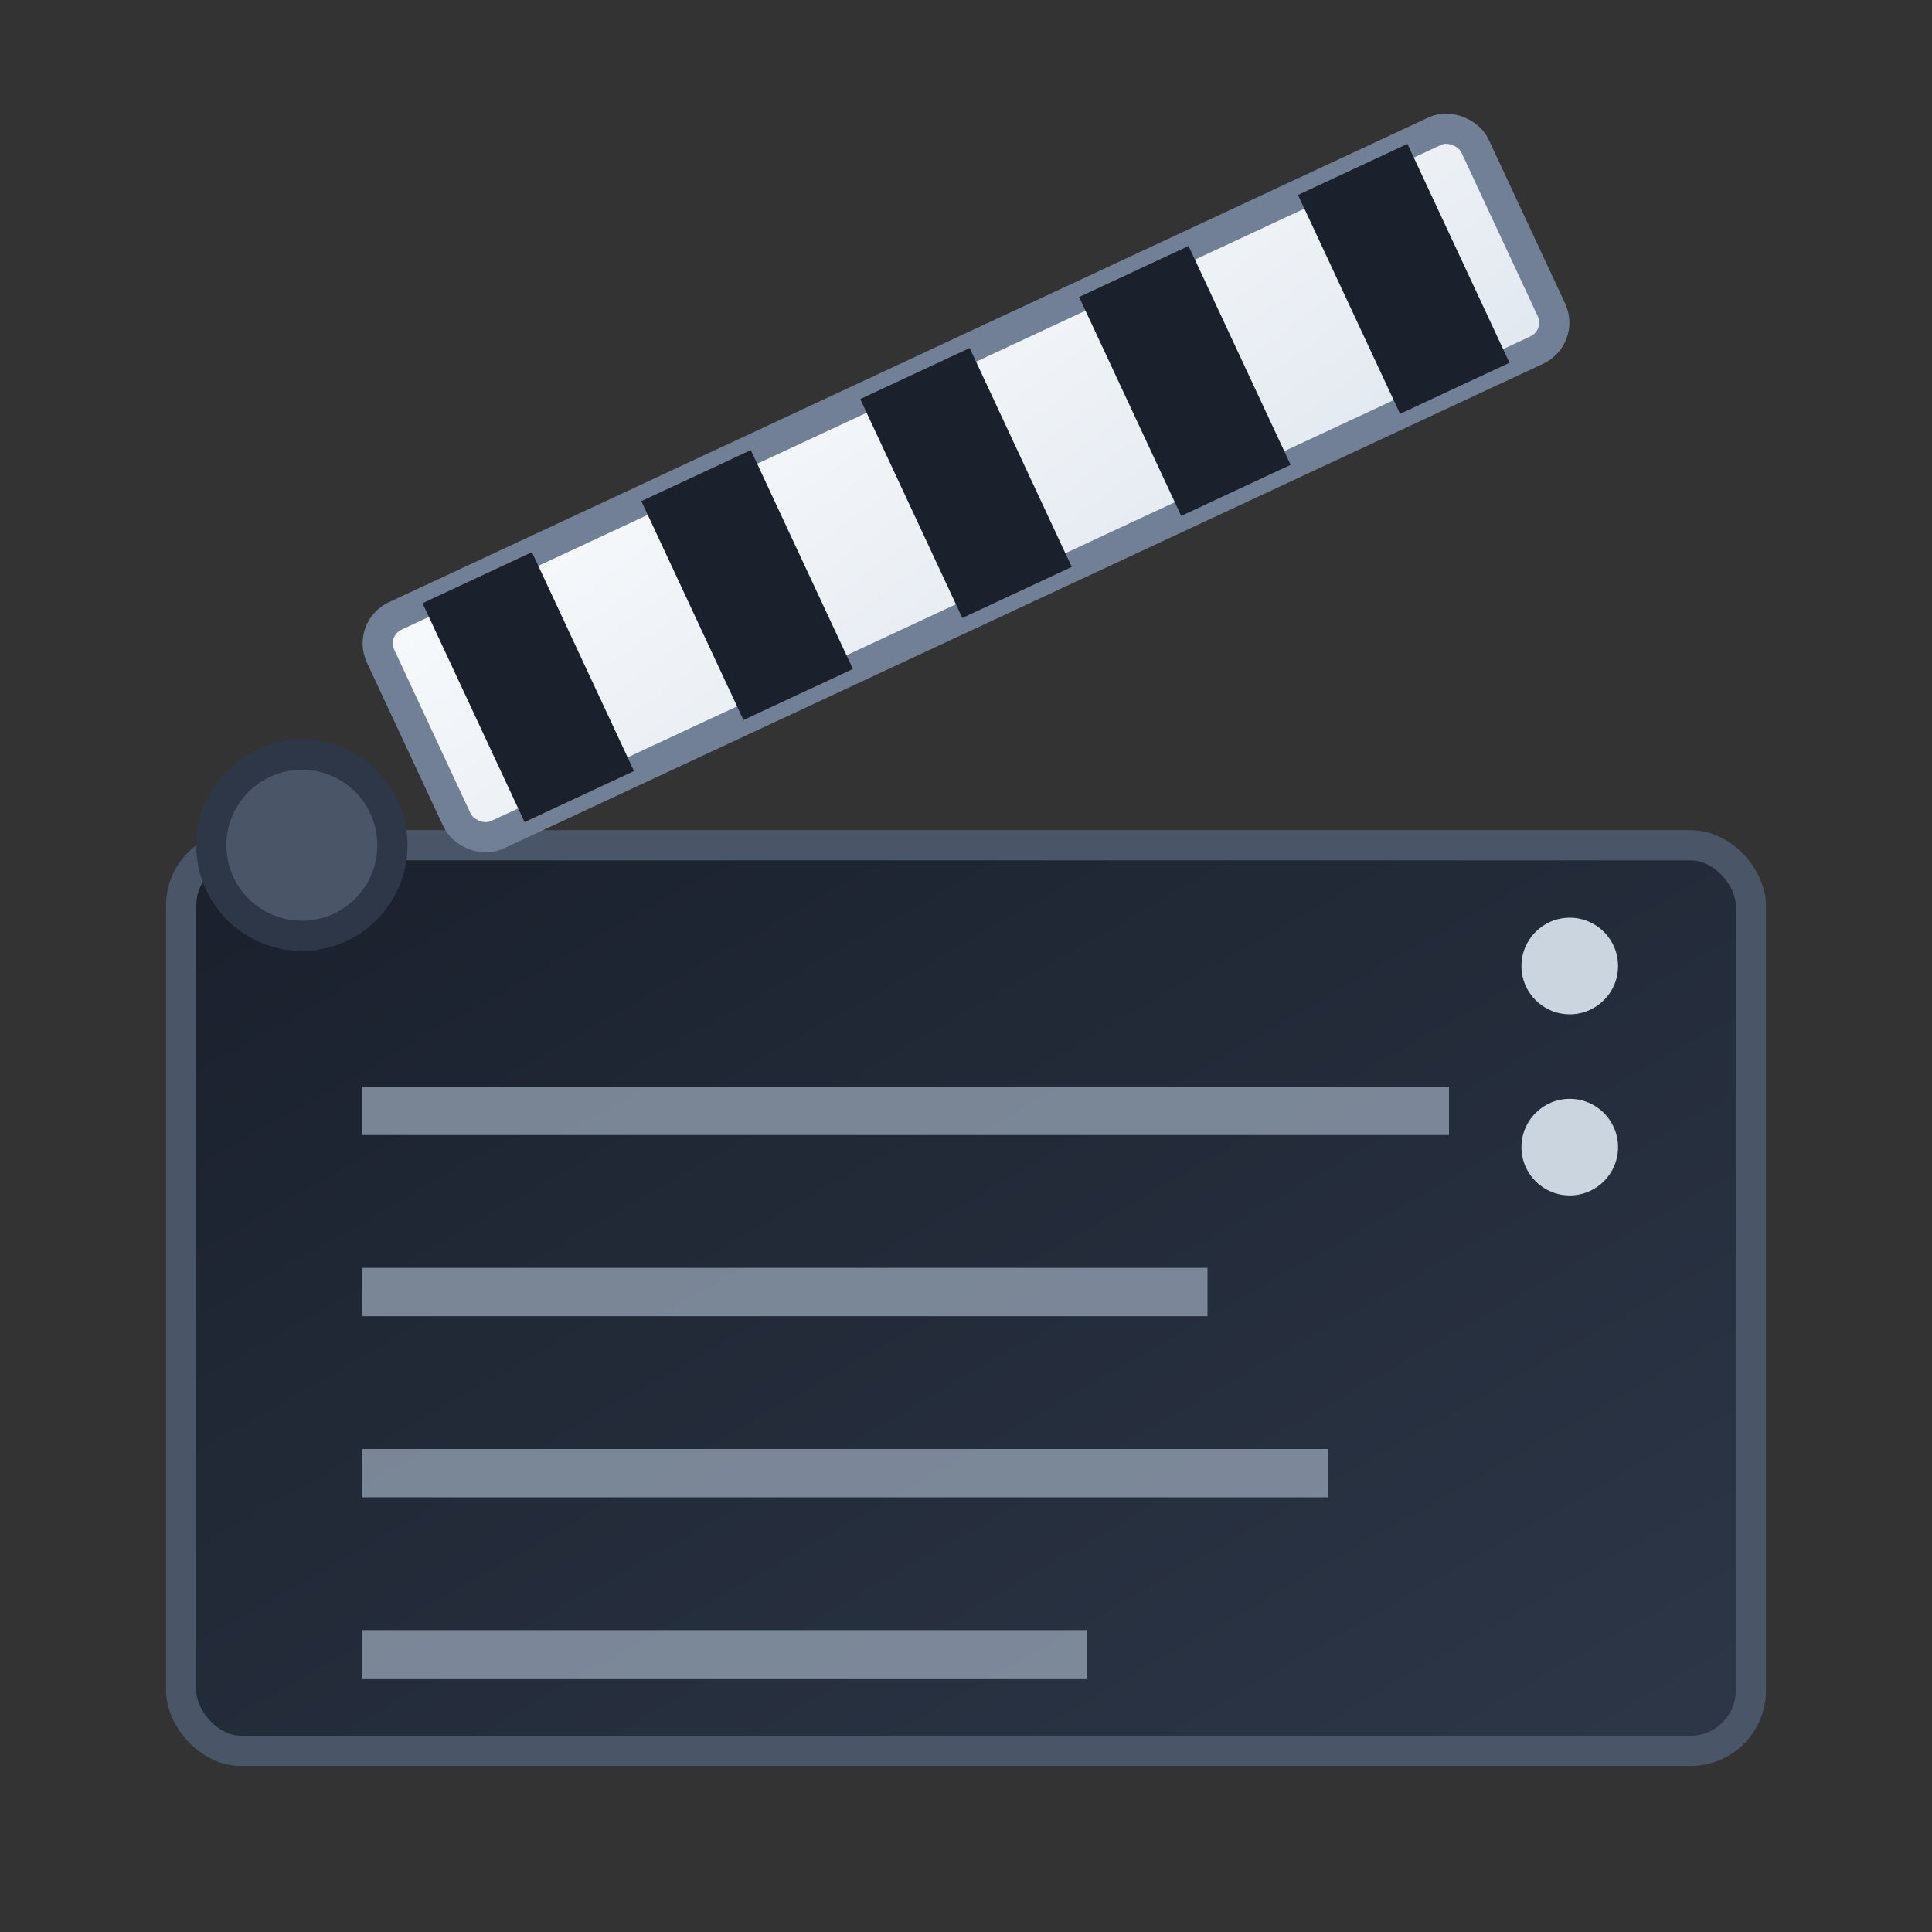<svg xmlns="http://www.w3.org/2000/svg" width="32" height="32" viewBox="0 0 32 32">
  <rect x="0" y="0" width="32" height="32" fill="#333333" stroke="none"/>
  <defs>
    <linearGradient id="boardGradient" x1="0%" y1="0%" x2="100%" y2="100%">
      <stop offset="0%" stop-color="#1A202C"/>
      <stop offset="100%" stop-color="#2D3748"/>
    </linearGradient>
    <linearGradient id="clapperGradient" x1="0%" y1="0%" x2="100%" y2="100%">
      <stop offset="0%" stop-color="#F7FAFC"/>
      <stop offset="100%" stop-color="#E2E8F0"/>
    </linearGradient>
  </defs>
  
  <!-- Main slate board -->
  <rect x="3" y="14" width="26" height="15" rx="1" fill="url(#boardGradient)" stroke="#4A5568" stroke-width="0.5"/>
  
  <!-- Open clapper stick (rotated at angle) -->
  <g transform="rotate(-25 16 8)">
    <rect x="6" y="6" width="20" height="4" rx="0.5" fill="url(#clapperGradient)" stroke="#718096" stroke-width="0.5"/>
    
    <!-- Black and white diagonal stripes -->
    <rect x="7" y="6" width="2" height="4" fill="#1A202C"/>
    <rect x="11" y="6" width="2" height="4" fill="#1A202C"/>
    <rect x="15" y="6" width="2" height="4" fill="#1A202C"/>
    <rect x="19" y="6" width="2" height="4" fill="#1A202C"/>
    <rect x="23" y="6" width="2" height="4" fill="#1A202C"/>
  </g>
  
  <!-- Hinge/pivot point -->
  <circle cx="5" cy="14" r="1.5" fill="#4A5568" stroke="#2D3748" stroke-width="0.5"/>
  
  <!-- Text lines on slate -->
  <rect x="6" y="18" width="18" height="0.8" fill="#A0AEC0" opacity="0.7"/>
  <rect x="6" y="21" width="14" height="0.8" fill="#A0AEC0" opacity="0.7"/>
  <rect x="6" y="24" width="16" height="0.8" fill="#A0AEC0" opacity="0.7"/>
  <rect x="6" y="27" width="12" height="0.8" fill="#A0AEC0" opacity="0.7"/>
  
  <!-- Small decorative elements -->
  <circle cx="26" cy="16" r="0.8" fill="#CBD5E0"/>
  <circle cx="26" cy="19" r="0.8" fill="#CBD5E0"/>
</svg>